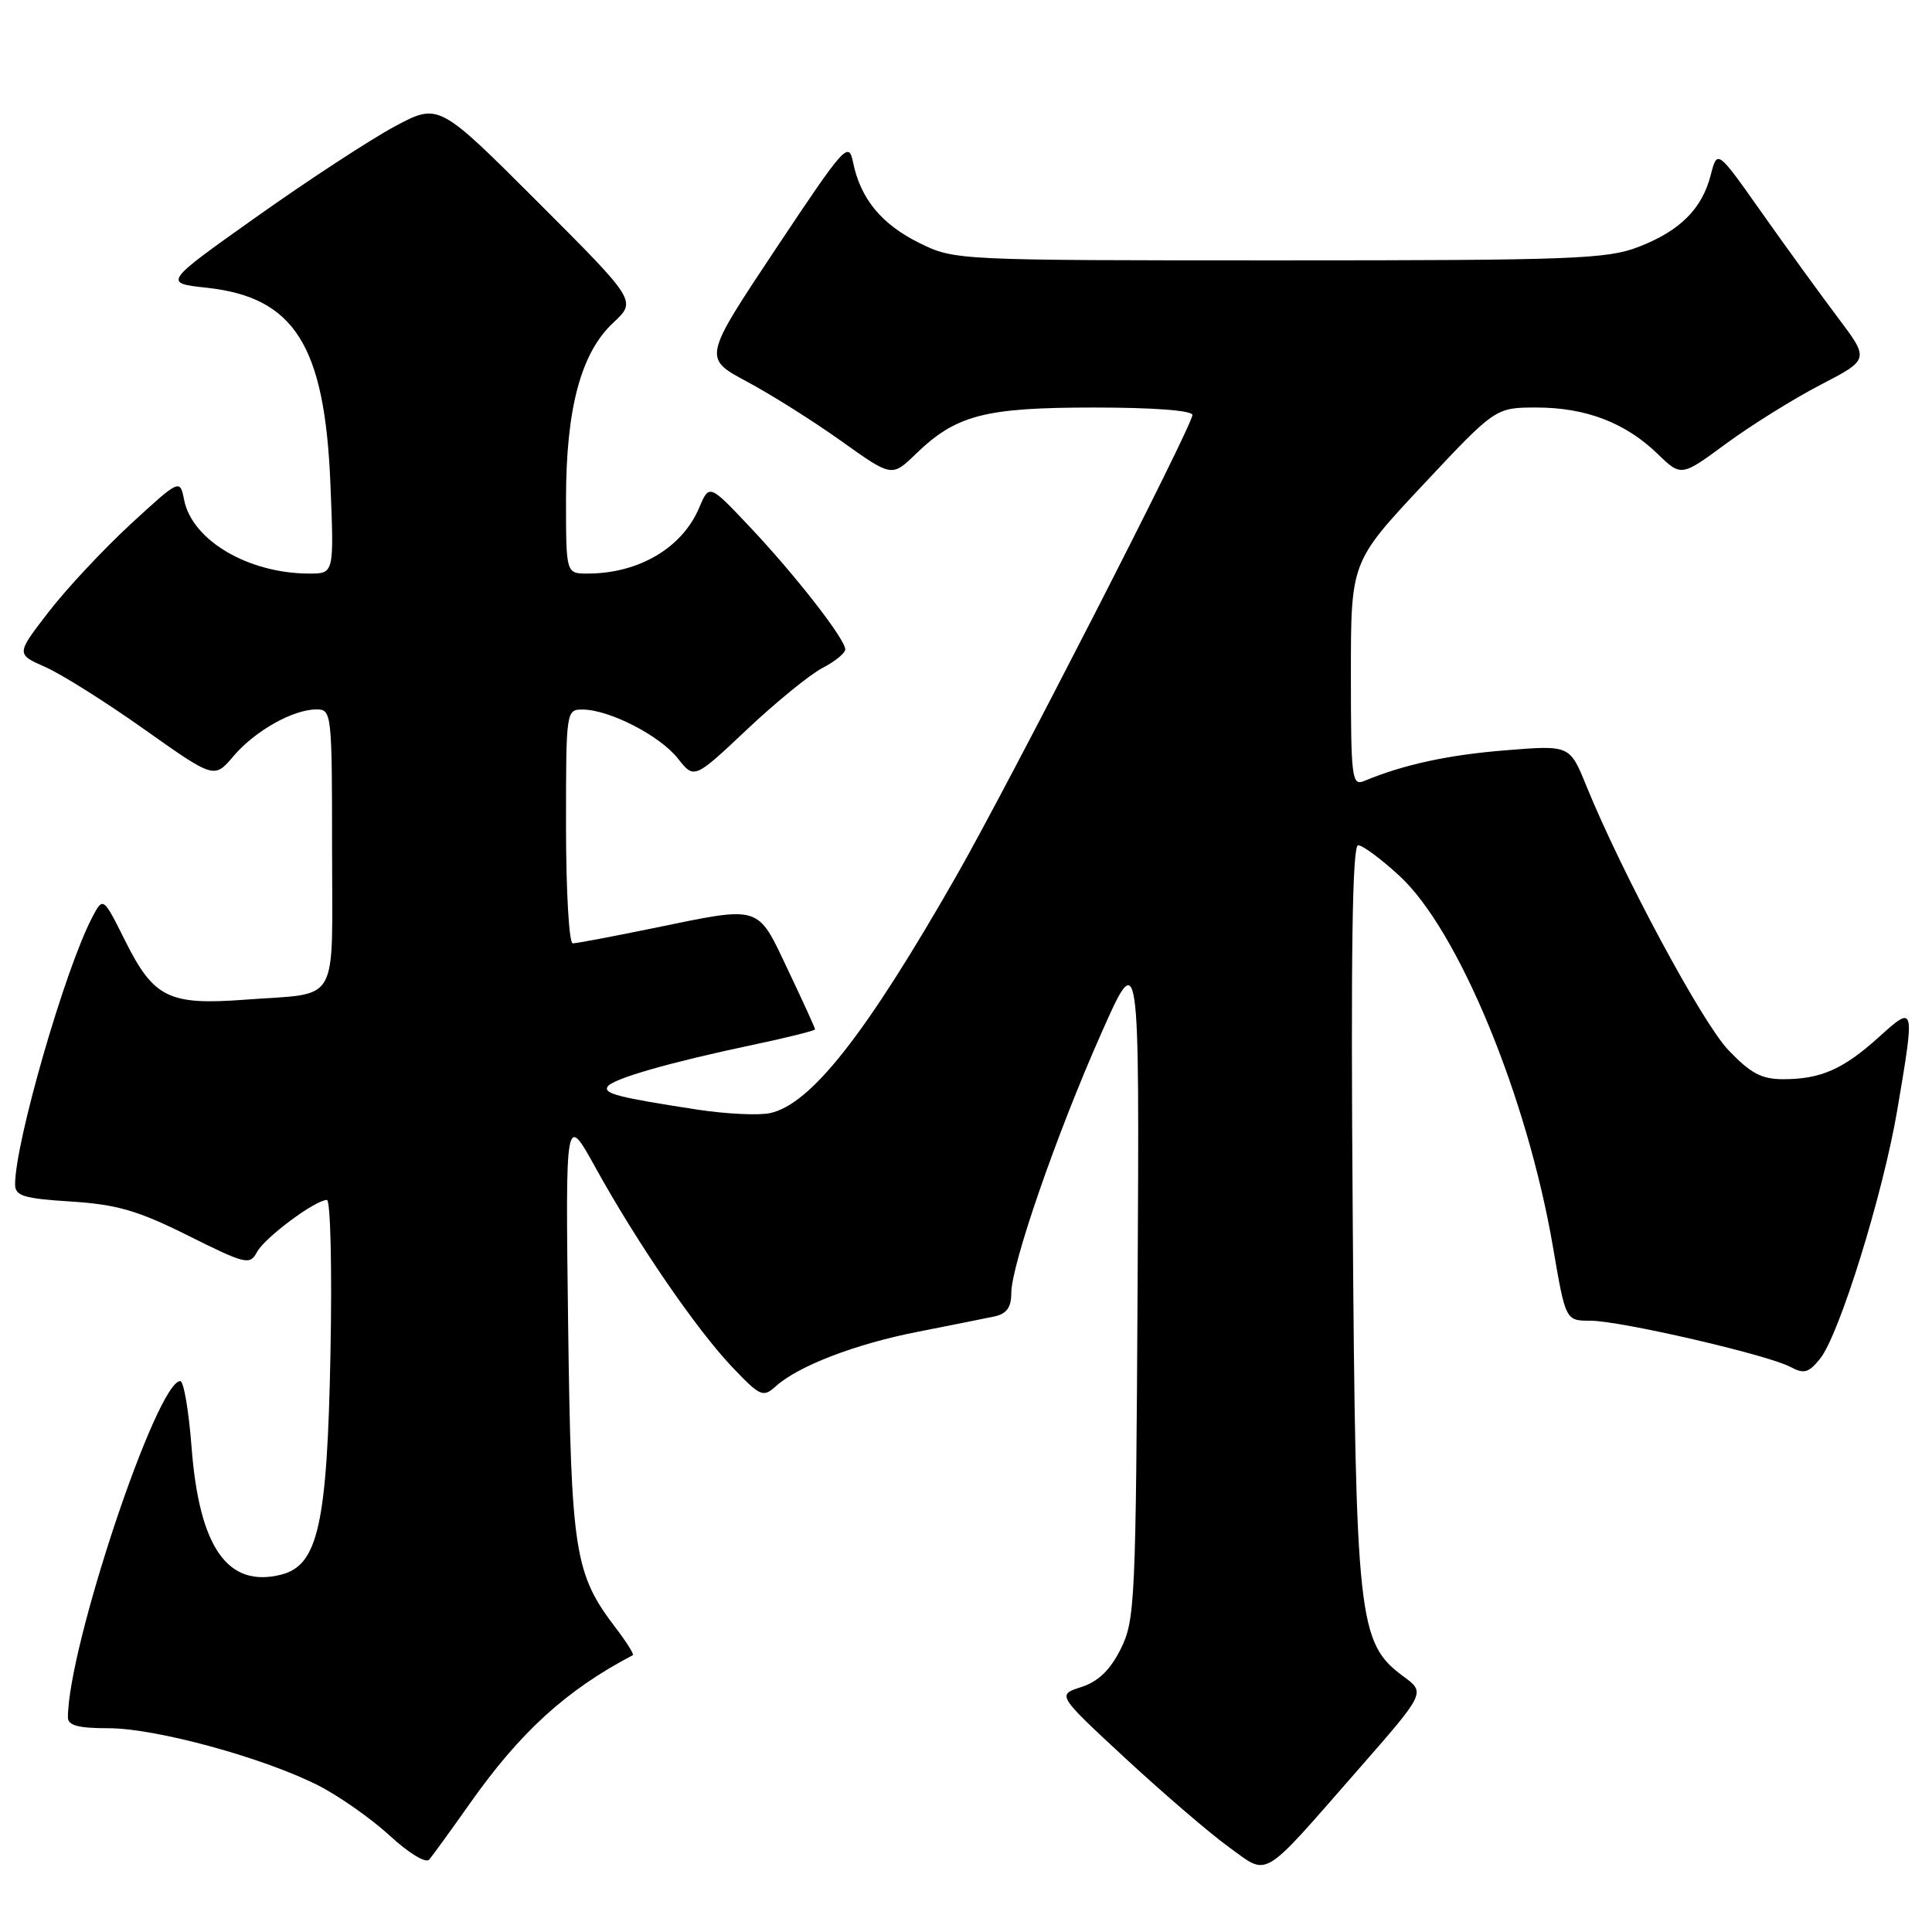 <?xml version="1.0" encoding="UTF-8" standalone="no"?>
<!DOCTYPE svg PUBLIC "-//W3C//DTD SVG 1.1//EN" "http://www.w3.org/Graphics/SVG/1.1/DTD/svg11.dtd" >
<svg xmlns="http://www.w3.org/2000/svg" xmlns:xlink="http://www.w3.org/1999/xlink" version="1.1" viewBox="0 0 256 256">
 <g >
 <path fill="currentColor"
d=" M 180.02 234.42 C 188.89 224.29 188.89 224.29 185.98 222.15 C 179.94 217.68 179.63 214.87 179.24 160.75 C 178.98 126.21 179.19 112.00 179.96 112.00 C 180.56 112.00 183.02 113.83 185.44 116.06 C 193.24 123.25 202.37 145.33 205.78 165.25 C 207.45 175.00 207.45 175.00 210.73 175.00 C 214.69 175.00 234.23 179.52 237.23 181.12 C 239.03 182.09 239.65 181.92 241.16 180.05 C 243.71 176.91 249.52 158.20 251.40 147.07 C 253.76 133.15 253.75 133.09 248.95 137.43 C 244.23 141.69 241.25 143.00 236.28 143.00 C 233.41 143.00 231.95 142.22 229.01 139.13 C 225.52 135.47 214.92 115.73 210.19 104.11 C 208.00 98.73 208.00 98.73 199.48 99.42 C 191.87 100.03 185.98 101.31 180.75 103.49 C 179.13 104.16 179.00 103.12 179.00 89.33 C 179.00 74.45 179.00 74.45 188.58 64.22 C 198.16 54.00 198.16 54.00 203.61 54.00 C 210.12 54.00 215.37 56.01 219.63 60.13 C 222.77 63.17 222.77 63.17 228.75 58.76 C 232.05 56.34 237.66 52.84 241.23 50.99 C 247.71 47.63 247.71 47.63 243.51 42.06 C 241.21 39.00 236.67 32.75 233.43 28.16 C 227.55 19.82 227.55 19.82 226.69 23.16 C 225.54 27.68 222.60 30.60 217.10 32.72 C 212.95 34.33 208.29 34.50 169.50 34.50 C 126.66 34.50 126.48 34.49 121.83 32.20 C 116.82 29.73 114.02 26.34 113.04 21.53 C 112.45 18.66 111.96 19.21 102.79 32.98 C 93.16 47.45 93.16 47.45 98.96 50.56 C 102.15 52.26 107.78 55.81 111.47 58.44 C 118.17 63.22 118.17 63.22 121.34 60.16 C 126.69 54.98 130.46 54.00 144.97 54.00 C 152.88 54.00 158.00 54.39 158.00 54.99 C 158.00 56.41 133.84 103.58 126.76 116.00 C 114.76 137.02 107.48 146.30 102.05 147.49 C 100.55 147.82 96.21 147.61 92.41 147.03 C 81.87 145.41 79.94 144.91 80.51 143.98 C 81.15 142.95 88.69 140.78 99.75 138.45 C 104.29 137.49 108.00 136.57 108.00 136.39 C 108.00 136.22 106.39 132.68 104.42 128.54 C 100.27 119.79 101.00 120.02 86.50 123.00 C 81.15 124.10 76.38 125.00 75.89 125.00 C 75.40 125.00 75.00 118.03 75.00 109.50 C 75.00 94.09 75.01 94.00 77.25 94.02 C 80.80 94.06 87.45 97.49 89.82 100.50 C 91.99 103.25 91.99 103.25 98.98 96.66 C 102.82 93.04 107.32 89.37 108.98 88.51 C 110.64 87.65 112.00 86.54 112.00 86.05 C 112.00 84.69 105.39 76.21 99.35 69.81 C 93.98 64.12 93.98 64.12 92.63 67.31 C 90.38 72.61 84.62 76.00 77.85 76.00 C 75.00 76.00 75.00 76.00 75.00 66.18 C 75.00 54.13 76.97 46.76 81.27 42.75 C 84.36 39.87 84.36 39.87 71.24 26.75 C 58.13 13.64 58.13 13.64 52.31 16.75 C 49.12 18.46 40.90 23.83 34.06 28.68 C 21.62 37.50 21.62 37.50 27.41 38.13 C 39.01 39.39 43.03 45.76 43.78 64.08 C 44.27 76.00 44.27 76.00 41.00 76.00 C 32.93 76.00 25.47 71.62 24.40 66.25 C 23.84 63.45 23.84 63.45 17.29 69.47 C 13.70 72.79 8.81 78.01 6.44 81.09 C 2.13 86.67 2.13 86.67 5.99 88.38 C 8.12 89.31 14.03 93.03 19.12 96.64 C 28.39 103.20 28.39 103.20 30.94 100.19 C 33.80 96.83 38.84 94.00 41.95 94.00 C 43.94 94.00 44.00 94.52 44.00 112.43 C 44.00 133.60 45.20 131.50 32.50 132.46 C 22.36 133.22 20.38 132.25 16.58 124.65 C 13.66 118.81 13.66 118.81 12.21 121.57 C 8.62 128.42 2.00 151.35 2.00 156.93 C 2.00 158.47 3.11 158.81 9.42 159.21 C 15.51 159.60 18.28 160.41 24.94 163.73 C 32.57 167.54 33.11 167.66 34.05 165.91 C 35.07 163.99 41.78 159.00 43.32 159.00 C 43.79 159.00 44.01 168.11 43.79 179.25 C 43.36 201.97 42.15 207.42 37.25 208.65 C 30.16 210.43 26.40 205.08 25.38 191.72 C 25.01 186.92 24.34 183.00 23.89 183.00 C 20.78 183.00 9.00 218.24 9.00 227.57 C 9.00 228.63 10.37 229.00 14.39 229.00 C 20.63 229.00 34.86 232.88 42.15 236.57 C 44.92 237.98 49.18 240.97 51.63 243.22 C 54.13 245.53 56.42 246.93 56.86 246.41 C 57.30 245.91 59.72 242.57 62.24 239.00 C 68.94 229.49 75.03 223.95 83.85 219.32 C 84.04 219.21 83.04 217.61 81.62 215.75 C 76.11 208.52 75.68 205.81 75.28 175.50 C 74.92 147.50 74.92 147.50 78.91 154.72 C 84.44 164.73 92.26 176.13 97.00 181.12 C 100.73 185.04 101.11 185.21 102.78 183.70 C 105.77 181.00 113.35 178.08 121.65 176.46 C 125.97 175.61 130.51 174.70 131.75 174.44 C 133.38 174.09 134.00 173.25 134.00 171.36 C 134.00 167.61 139.96 150.38 145.89 137.00 C 150.98 125.50 150.98 125.50 150.74 170.00 C 150.51 212.24 150.40 214.70 148.50 218.50 C 147.10 221.30 145.53 222.81 143.28 223.54 C 140.05 224.58 140.05 224.58 149.18 233.04 C 154.21 237.69 160.35 242.96 162.83 244.75 C 168.20 248.61 166.93 249.37 180.02 234.42 Z "/>
</g>
</svg>